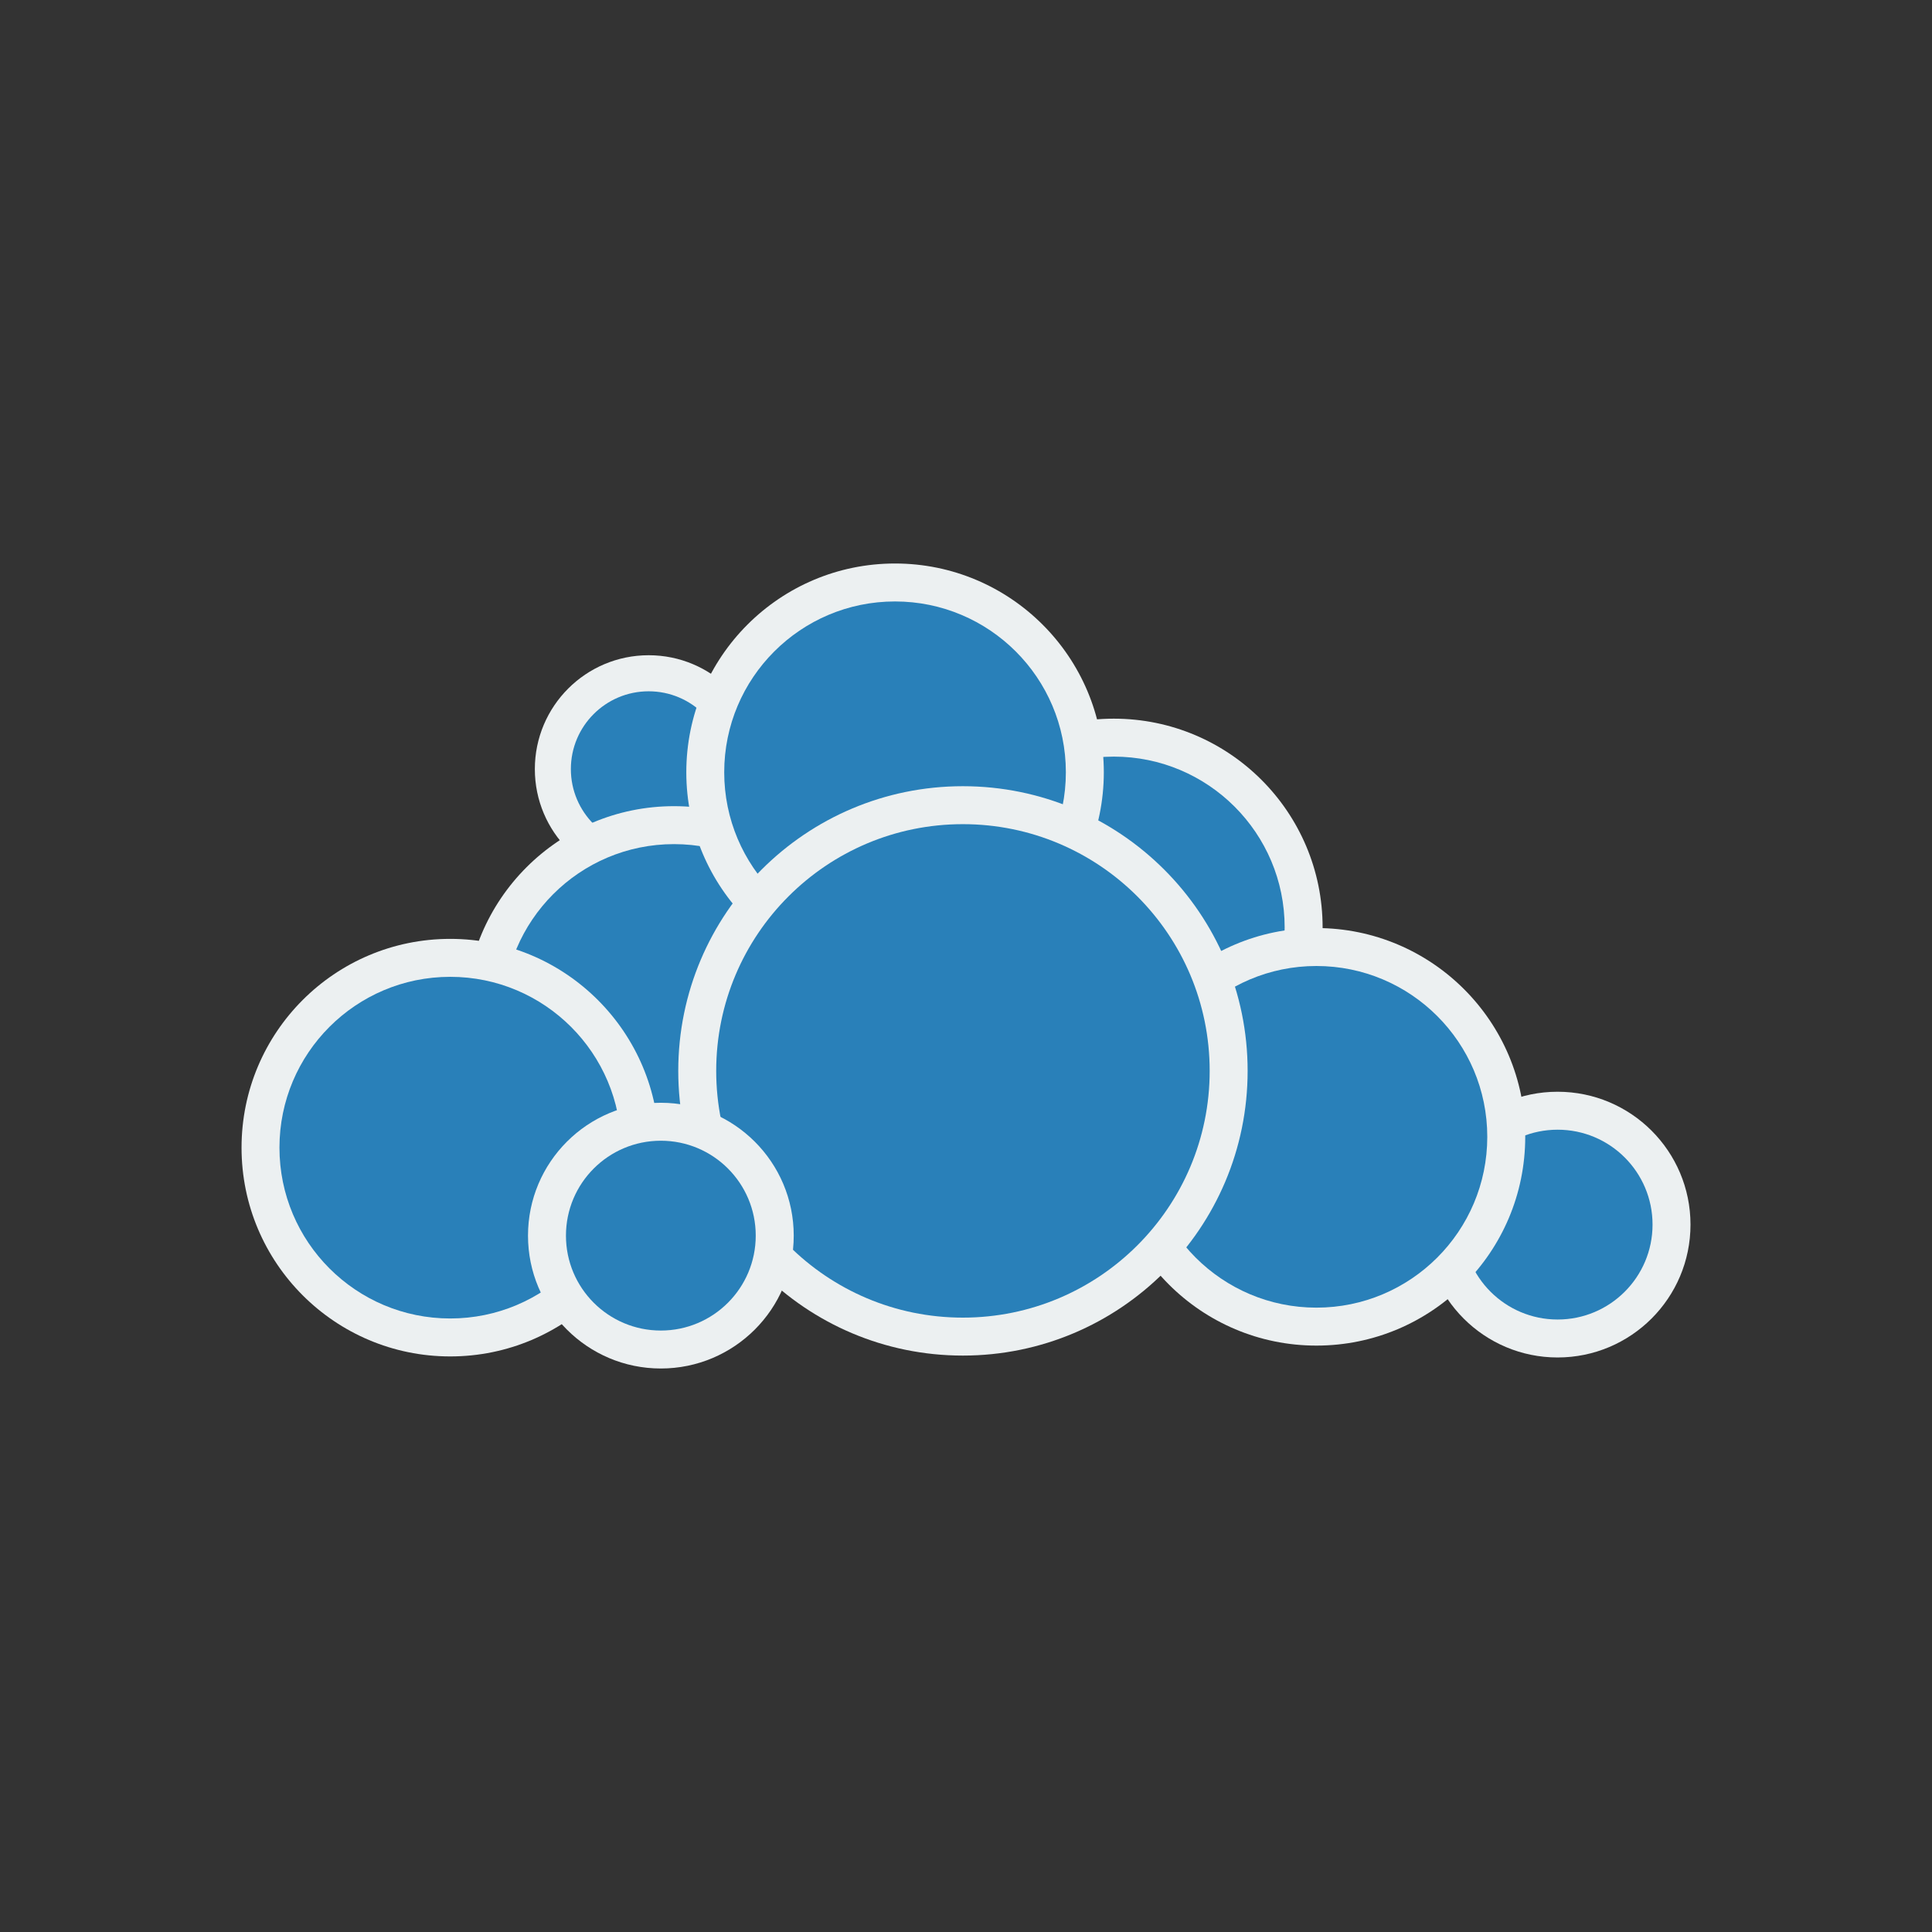 <?xml version="1.0" encoding="UTF-8" standalone="no"?>
<!-- Created with Inkscape (http://www.inkscape.org/) -->

<svg
   xmlns:dc="http://purl.org/dc/elements/1.1/"
   xmlns:cc="http://creativecommons.org/ns#"
   xmlns:rdf="http://www.w3.org/1999/02/22-rdf-syntax-ns#"
   xmlns:svg="http://www.w3.org/2000/svg"
   xmlns="http://www.w3.org/2000/svg"
   xmlns:sodipodi="http://sodipodi.sourceforge.net/DTD/sodipodi-0.dtd"
   xmlns:inkscape="http://www.inkscape.org/namespaces/inkscape"
   width="48"
   height="48"
   id="svg5453"
   version="1.1"
   inkscape:version="0.48.4 r9939"
   sodipodi:docname="goa-account-owncloud.svg">
  <rect width="100%" height="100%" fill="#333333" stroke="none"/>
  <defs
     id="defs5455" />
  <sodipodi:namedview
     id="base"
     pagecolor="#ffffff"
     bordercolor="#666666"
     borderopacity="1.0"
     inkscape:pageopacity="0"
     inkscape:pageshadow="2"
     inkscape:zoom="8.399168"
     inkscape:cx="20.182571"
     inkscape:cy="23.2742"
     inkscape:document-units="px"
     inkscape:current-layer="layer1"
     showgrid="false"
     fit-margin-top="0"
     fit-margin-left="0"
     fit-margin-right="0"
     fit-margin-bottom="0"
     inkscape:window-width="839"
     inkscape:window-height="745"
     inkscape:window-x="975"
     inkscape:window-y="50"
     inkscape:window-maximized="0"
     inkscape:showpageshadow="false"
     borderlayer="true" />
  <g
     inkscape:label="Capa 1"
     inkscape:groupmode="layer"
     id="layer1"
     transform="translate(-384.571,-499.798)">
    <rect
       style="fill-opacity:0;stroke:none"
       id="rect2991-1-7-1"
       width="48"
       height="48"
       x="384.571"
       y="-547.798"
       ry="0"
       transform="scale(1,-1)" />
    <path
       style="fill:#ecf0f1;fill-opacity:1;stroke:none"
       inkscape:connector-curvature="0"
       d="m 426.571,530.223 c 0,1.823 -1.479,3.301 -3.302,3.301 -1.823,0 -3.3,-1.478 -3.3,-3.301 0,-1.823 1.477,-3.301 3.3,-3.301 1.823,0 3.302,1.478 3.302,3.301 z"
       id="path4217" />
    <path
       style="fill:#ecf0f1;fill-opacity:1;stroke:none"
       inkscape:connector-curvature="0"
       d="m 403.517,518.906 c 0,1.563 -1.268,2.829 -2.83,2.829 -1.562,0 -2.828,-1.267 -2.828,-2.829 0,-1.563 1.266,-2.829 2.828,-2.829 1.562,0 2.83,1.267 2.83,2.829 z"
       id="path4201" />
    <path
       id="path4219"
       d="m 425.628,530.223 c 0,1.302 -1.056,2.358 -2.358,2.358 -1.302,0 -2.357,-1.055 -2.357,-2.358 0,-1.302 1.055,-2.358 2.357,-2.358 1.302,0 2.358,1.055 2.358,2.358 z"
       inkscape:connector-curvature="0"
       style="fill:#2980b9;fill-opacity:1;stroke:none" />
    <path
       id="path4203"
       d="m 402.621,518.906 c 0,1.068 -0.866,1.933 -1.934,1.933 -1.067,0 -1.933,-0.866 -1.933,-1.933 0,-1.068 0.865,-1.933 1.933,-1.933 1.068,0 1.934,0.866 1.934,1.933 z"
       inkscape:connector-curvature="0"
       style="fill:#2980b9;fill-opacity:1;stroke:none" />
    <path
       id="path4197"
       d="m 406.505,525.014 c 0,2.865 -2.324,5.187 -5.188,5.187 -2.864,0 -5.185,-2.322 -5.185,-5.187 0,-2.865 2.321,-5.187 5.185,-5.187 2.864,0 5.188,2.322 5.188,5.187 z"
       inkscape:connector-curvature="0"
       style="fill:#ecf0f1;fill-opacity:1;stroke:none" />
    <path
       style="fill:#2980b9;fill-opacity:1;stroke:none"
       inkscape:connector-curvature="0"
       d="m 405.561,525.014 c 0,2.344 -1.902,4.244 -4.245,4.244 -2.343,0 -4.243,-1.9 -4.243,-4.244 0,-2.344 1.899,-4.244 4.243,-4.244 2.343,0 4.245,1.9 4.245,4.244 z"
       id="path4199" />
    <path
       style="fill:#ecf0f1;fill-opacity:1;stroke:none"
       inkscape:connector-curvature="0"
       d="m 417.431,522.84 c 0,2.865 -2.324,5.187 -5.188,5.187 -2.864,0 -5.185,-2.322 -5.185,-5.187 0,-2.865 2.321,-5.187 5.185,-5.187 2.864,0 5.188,2.322 5.188,5.187 z"
       id="path4209" />
    <path
       id="path4211"
       d="m 416.488,522.84 c 0,2.344 -1.902,4.244 -4.245,4.244 -2.343,0 -4.243,-1.9 -4.243,-4.244 0,-2.344 1.899,-4.244 4.243,-4.244 2.343,0 4.245,1.9 4.245,4.244 z"
       inkscape:connector-curvature="0"
       style="fill:#2980b9;fill-opacity:1;stroke:none" />
    <path
       id="path4205"
       d="m 411.995,518.985 c 0,2.865 -2.324,5.187 -5.188,5.187 -2.864,0 -5.185,-2.322 -5.185,-5.187 0,-2.865 2.321,-5.187 5.185,-5.187 2.864,0 5.188,2.322 5.188,5.187 z"
       inkscape:connector-curvature="0"
       style="fill:#ecf0f1;fill-opacity:1;stroke:none" />
    <path
       style="fill:#2980b9;fill-opacity:1;stroke:none"
       inkscape:connector-curvature="0"
       d="m 411.052,518.985 c 0,2.344 -1.902,4.244 -4.245,4.244 -2.343,0 -4.243,-1.9 -4.243,-4.244 0,-2.344 1.899,-4.244 4.243,-4.244 2.343,0 4.245,1.9 4.245,4.244 z"
       id="path4207" />
    <path
       id="path4213"
       d="m 422.465,528.042 c 0,2.865 -2.324,5.187 -5.188,5.187 -2.864,0 -5.185,-2.322 -5.185,-5.187 0,-2.865 2.321,-5.187 5.185,-5.187 2.864,0 5.188,2.322 5.188,5.187 z"
       inkscape:connector-curvature="0"
       style="fill:#ecf0f1;fill-opacity:1;stroke:none" />
    <path
       style="fill:#2980b9;fill-opacity:1;stroke:none"
       inkscape:connector-curvature="0"
       d="m 421.522,528.042 c 0,2.344 -1.902,4.244 -4.245,4.244 -2.343,0 -4.243,-1.9 -4.243,-4.244 0,-2.344 1.899,-4.244 4.243,-4.244 2.343,0 4.245,1.9 4.245,4.244 z"
       id="path4215" />
    <path
       id="path4187"
       d="m 415.568,526.404 c 0,3.907 -3.169,7.073 -7.075,7.073 -3.906,0 -7.071,-3.166 -7.071,-7.073 0,-3.907 3.166,-7.073 7.071,-7.073 3.905,0 7.075,3.166 7.075,7.073 z"
       inkscape:connector-curvature="0"
       style="fill:#ecf0f1;fill-opacity:1;stroke:none" />
    <path
       style="fill:#2980b9;fill-opacity:1;stroke:none"
       inkscape:connector-curvature="0"
       d="m 414.625,526.404 c 0,3.386 -2.747,6.13 -6.132,6.13 -3.385,0 -6.128,-2.744 -6.128,-6.13 0,-3.386 2.744,-6.13 6.128,-6.13 3.385,0 6.132,2.744 6.132,6.13 z"
       id="path4160" />
    <path
       style="fill:#ecf0f1;fill-opacity:1;stroke:none"
       inkscape:connector-curvature="0"
       d="m 400.945,528.311 c 0,2.865 -2.324,5.187 -5.188,5.187 -2.864,0 -5.185,-2.322 -5.185,-5.187 0,-2.865 2.321,-5.187 5.185,-5.187 2.864,0 5.188,2.322 5.188,5.187 z"
       id="path4189" />
    <path
       id="path4191"
       d="m 400.002,528.311 c 0,2.344 -1.902,4.244 -4.245,4.244 -2.343,0 -4.243,-1.9 -4.243,-4.244 0,-2.344 1.899,-4.244 4.243,-4.244 2.343,0 4.245,1.9 4.245,4.244 z"
       inkscape:connector-curvature="0"
       style="fill:#2980b9;fill-opacity:1;stroke:none" />
    <path
       id="path4193"
       d="m 404.291,530.497 c 0,1.823 -1.479,3.301 -3.302,3.301 -1.823,0 -3.3,-1.478 -3.3,-3.301 0,-1.823 1.477,-3.301 3.3,-3.301 1.823,0 3.302,1.478 3.302,3.301 z"
       inkscape:connector-curvature="0"
       style="fill:#ecf0f1;fill-opacity:1;stroke:none" />
    <path
       style="fill:#2980b9;fill-opacity:1;stroke:none"
       inkscape:connector-curvature="0"
       d="m 403.347,530.497 c 0,1.302 -1.056,2.358 -2.358,2.358 -1.302,0 -2.357,-1.055 -2.357,-2.358 0,-1.302 1.055,-2.358 2.357,-2.358 1.302,0 2.358,1.055 2.358,2.358 z"
       id="path4195" />
  </g>
</svg>
